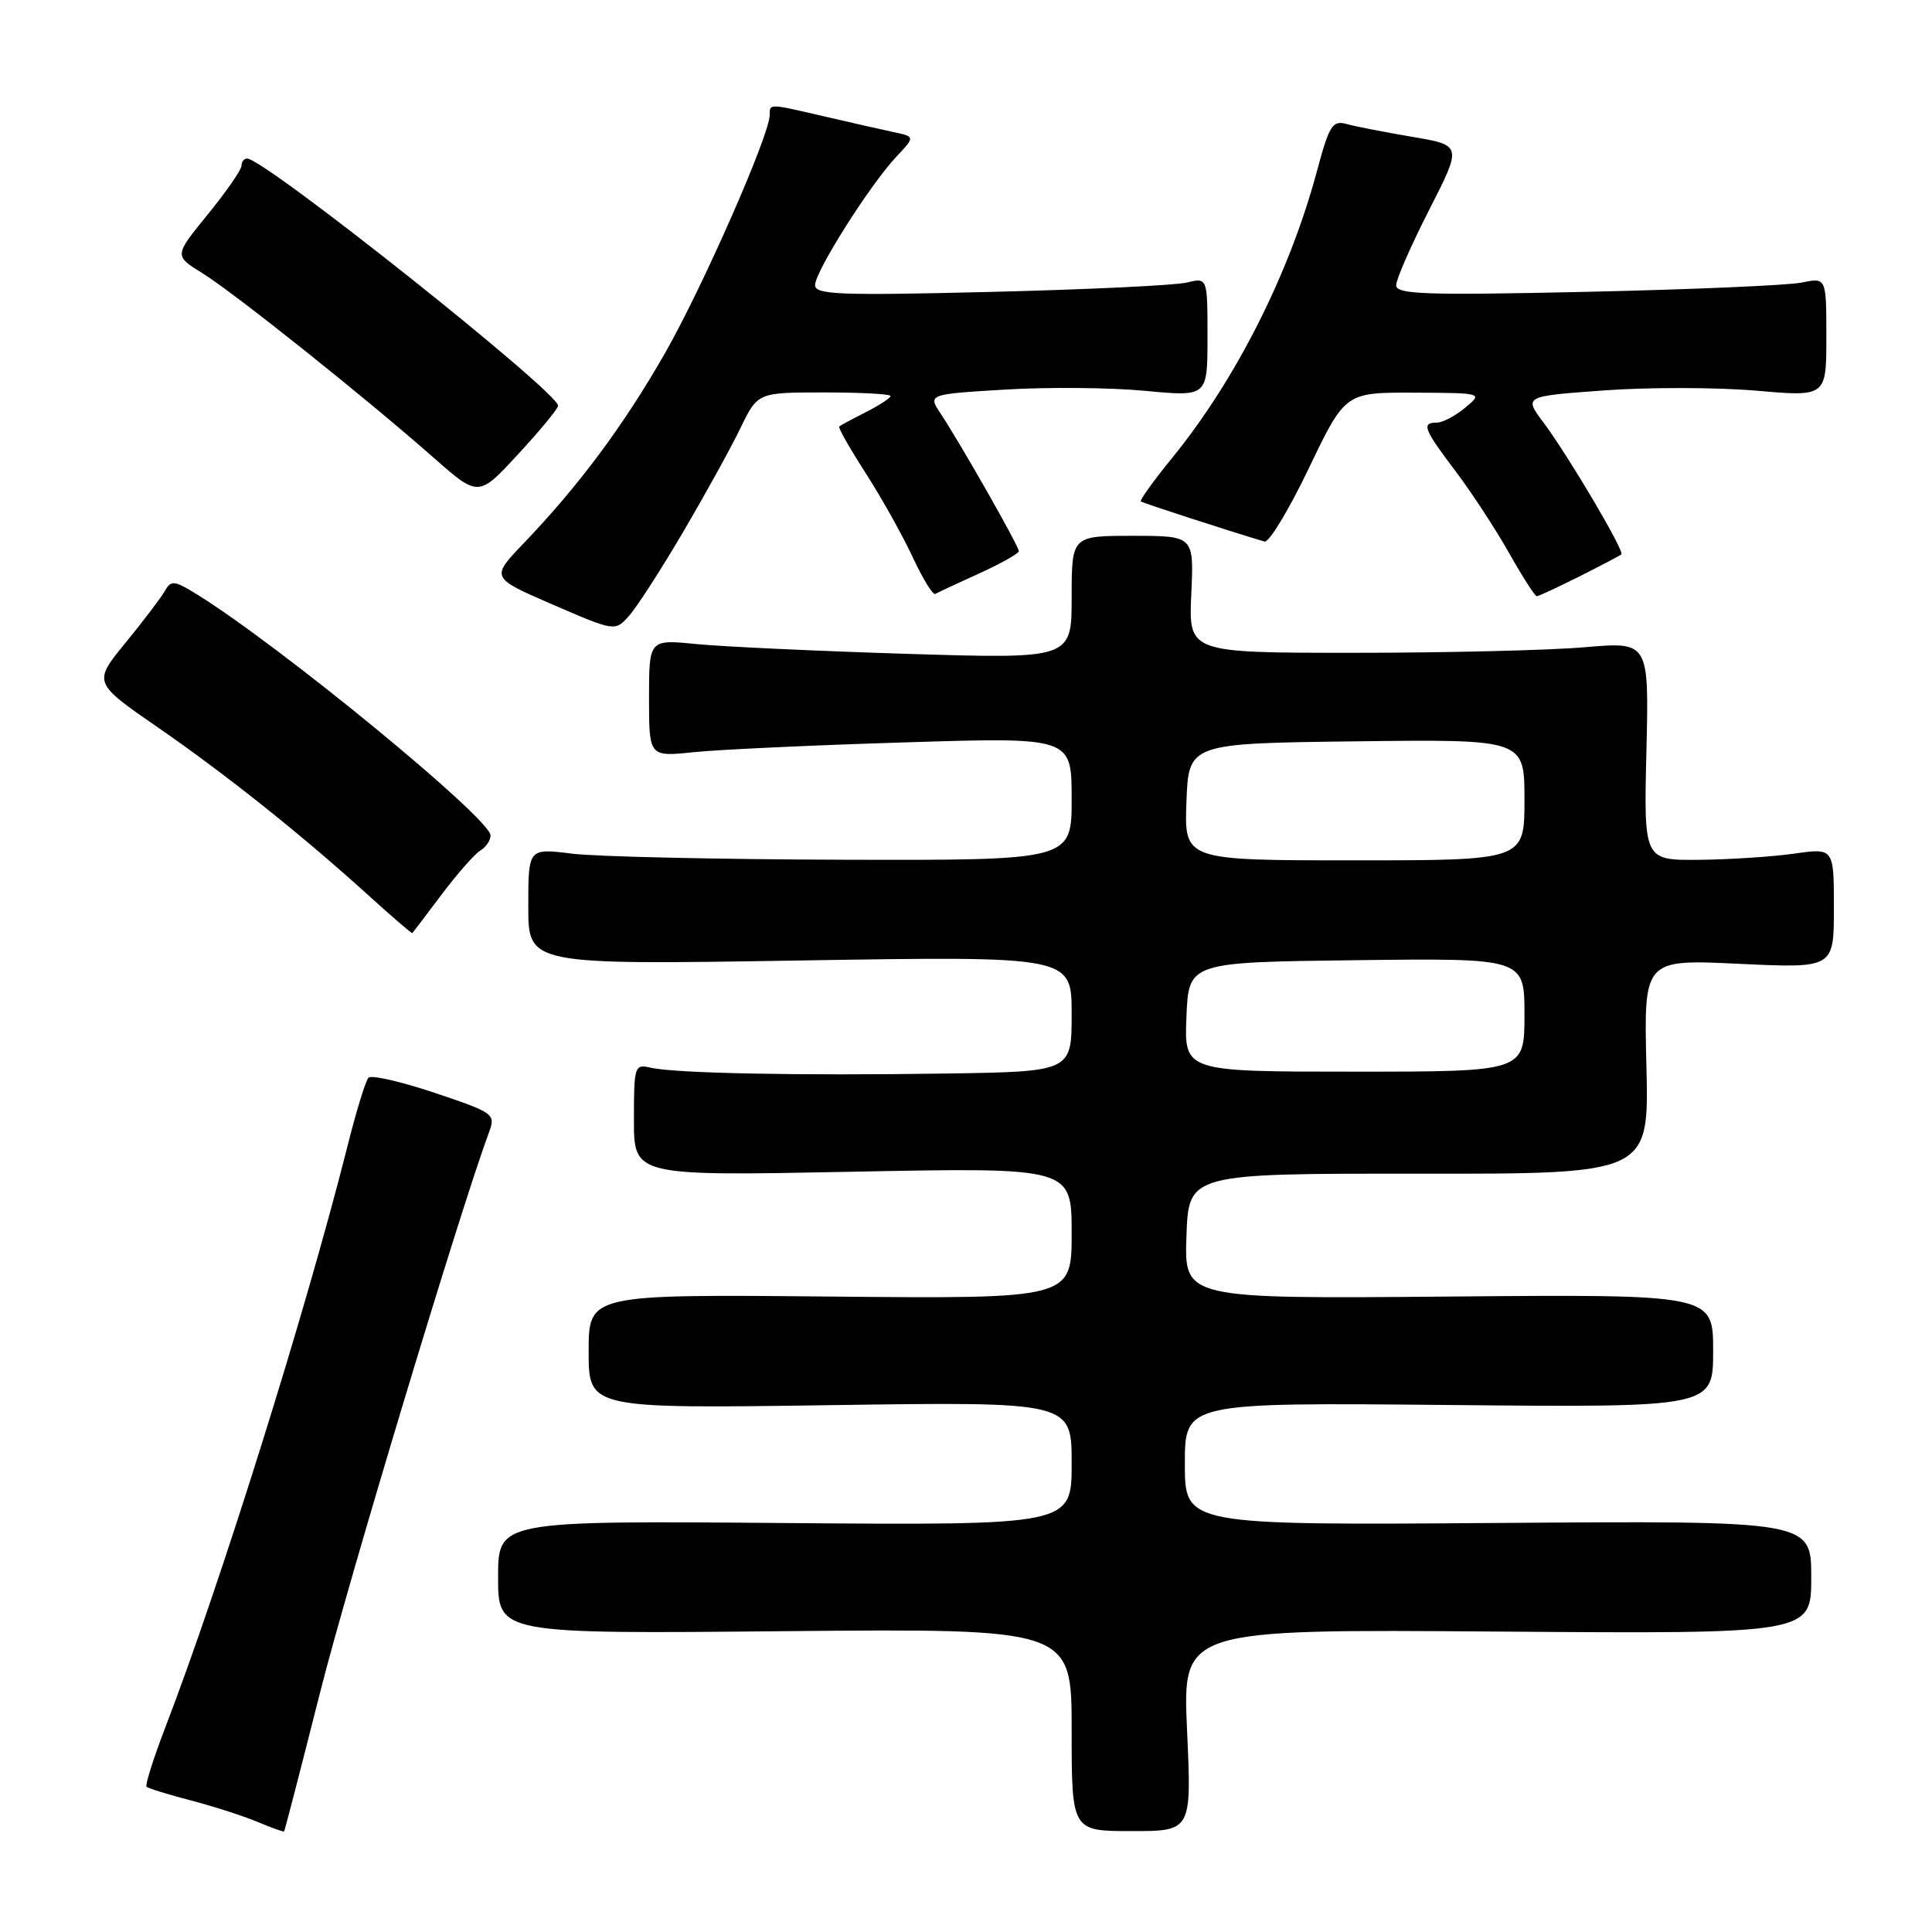<?xml version="1.0" encoding="UTF-8" standalone="no"?>
<!DOCTYPE svg PUBLIC "-//W3C//DTD SVG 1.1//EN" "http://www.w3.org/Graphics/SVG/1.1/DTD/svg11.dtd" >
<svg xmlns="http://www.w3.org/2000/svg" xmlns:xlink="http://www.w3.org/1999/xlink" version="1.1" viewBox="0 0 256 256">
 <g >
 <path fill="currentColor"
d=" M 42.35 224.50 C 46.03 209.89 60.98 160.30 64.80 150.02 C 65.69 147.61 65.46 147.45 57.61 144.81 C 53.15 143.32 49.20 142.41 48.83 142.80 C 48.45 143.18 47.18 147.32 46.01 152.00 C 40.50 173.84 29.15 210.06 21.89 228.93 C 20.32 233.02 19.21 236.54 19.42 236.75 C 19.63 236.97 22.28 237.78 25.30 238.57 C 28.32 239.36 32.30 240.64 34.14 241.42 C 35.99 242.20 37.57 242.76 37.65 242.67 C 37.73 242.57 39.85 234.40 42.35 224.50 Z  M 157.29 229.25 C 156.69 215.88 156.69 215.88 198.34 216.19 C 240.00 216.50 240.00 216.50 240.00 209.00 C 240.00 201.50 240.00 201.50 198.50 201.80 C 157.00 202.10 157.00 202.10 157.00 193.97 C 157.00 185.84 157.00 185.84 192.00 186.17 C 227.00 186.50 227.00 186.50 227.00 179.00 C 227.00 171.50 227.00 171.50 191.96 171.80 C 156.92 172.10 156.92 172.10 157.21 163.80 C 157.50 155.50 157.50 155.50 188.00 155.52 C 218.50 155.55 218.50 155.55 218.16 141.33 C 217.81 127.11 217.81 127.11 230.41 127.71 C 243.00 128.30 243.00 128.30 243.00 120.33 C 243.00 112.36 243.00 112.36 237.75 113.11 C 234.86 113.52 229.20 113.89 225.16 113.93 C 217.81 114.00 217.81 114.00 218.16 99.51 C 218.50 85.03 218.50 85.03 210.00 85.76 C 205.32 86.17 191.60 86.50 179.50 86.50 C 157.50 86.50 157.50 86.50 157.85 78.75 C 158.21 71.00 158.21 71.00 150.10 71.00 C 142.00 71.00 142.00 71.00 142.00 79.16 C 142.00 87.31 142.00 87.31 120.25 86.64 C 108.29 86.27 95.69 85.68 92.25 85.34 C 86.00 84.72 86.00 84.72 86.00 92.50 C 86.00 100.28 86.00 100.28 91.90 99.67 C 95.14 99.33 107.74 98.74 119.90 98.37 C 142.00 97.68 142.00 97.68 142.00 105.84 C 142.00 114.00 142.00 114.00 111.75 113.92 C 95.11 113.87 78.91 113.51 75.75 113.11 C 70.00 112.39 70.00 112.39 70.00 120.12 C 70.00 127.85 70.00 127.85 106.00 127.27 C 142.00 126.69 142.00 126.69 142.00 134.34 C 142.00 142.00 142.00 142.00 125.25 142.25 C 105.83 142.54 89.47 142.22 86.25 141.48 C 84.07 140.98 84.00 141.20 84.00 148.40 C 84.00 155.83 84.00 155.83 113.00 155.26 C 142.00 154.69 142.00 154.69 142.00 163.40 C 142.00 172.10 142.00 172.10 110.00 171.80 C 78.00 171.50 78.00 171.50 78.00 179.08 C 78.00 186.65 78.00 186.65 110.00 186.19 C 142.00 185.73 142.00 185.73 142.00 193.92 C 142.00 202.11 142.00 202.11 104.00 201.81 C 66.00 201.50 66.00 201.50 66.00 209.00 C 66.00 216.50 66.00 216.50 104.00 216.14 C 142.00 215.79 142.00 215.79 142.00 229.21 C 142.00 242.63 142.00 242.63 149.95 242.63 C 157.90 242.63 157.90 242.63 157.29 229.25 Z  M 58.54 118.50 C 60.61 115.75 62.91 113.14 63.65 112.70 C 64.39 112.26 65.00 111.36 65.00 110.70 C 64.99 108.47 37.20 85.64 26.13 78.78 C 23.12 76.91 22.66 76.86 21.87 78.27 C 21.38 79.14 19.04 82.23 16.65 85.15 C 12.32 90.44 12.32 90.44 20.91 96.38 C 30.08 102.72 40.07 110.69 49.00 118.80 C 52.02 121.54 54.56 123.72 54.64 123.64 C 54.72 123.56 56.47 121.25 58.54 118.50 Z  M 90.51 70.50 C 93.42 65.55 96.84 59.36 98.10 56.75 C 100.40 52.00 100.40 52.00 109.20 52.00 C 114.04 52.00 118.00 52.21 118.00 52.47 C 118.00 52.74 116.54 53.69 114.75 54.60 C 112.96 55.51 111.36 56.37 111.20 56.51 C 111.03 56.65 112.61 59.43 114.70 62.68 C 116.79 65.93 119.59 70.94 120.93 73.81 C 122.27 76.69 123.62 78.89 123.93 78.70 C 124.24 78.52 126.86 77.29 129.75 75.98 C 132.64 74.67 135.00 73.34 135.00 73.03 C 135.00 72.36 127.27 58.77 124.68 54.87 C 122.93 52.24 122.93 52.24 133.21 51.62 C 138.87 51.28 147.21 51.35 151.75 51.79 C 160.00 52.57 160.00 52.57 160.00 44.67 C 160.00 36.77 160.00 36.77 157.25 37.44 C 155.74 37.81 144.04 38.37 131.25 38.68 C 111.20 39.17 108.00 39.05 108.00 37.78 C 108.00 35.98 115.26 24.51 118.74 20.80 C 121.27 18.11 121.27 18.11 118.39 17.50 C 116.80 17.16 112.71 16.24 109.29 15.44 C 101.79 13.70 102.00 13.70 101.99 15.25 C 101.97 17.91 93.06 38.15 88.08 46.86 C 82.62 56.40 76.70 64.36 69.35 72.03 C 65.02 76.55 65.02 76.55 73.26 80.12 C 81.50 83.68 81.50 83.68 83.36 81.59 C 84.39 80.44 87.61 75.45 90.51 70.50 Z  M 209.28 76.38 C 212.15 74.94 214.65 73.62 214.84 73.46 C 215.29 73.05 207.82 60.40 204.53 56.00 C 201.91 52.50 201.91 52.50 212.59 51.73 C 218.46 51.30 227.48 51.32 232.63 51.76 C 242.00 52.58 242.00 52.58 242.00 44.67 C 242.00 36.77 242.00 36.77 238.75 37.44 C 236.96 37.81 224.14 38.36 210.25 38.67 C 188.82 39.14 185.00 39.01 185.00 37.80 C 185.00 37.01 186.97 32.52 189.37 27.81 C 193.74 19.25 193.74 19.25 187.12 18.13 C 183.48 17.51 179.56 16.75 178.42 16.43 C 176.57 15.92 176.13 16.61 174.50 22.68 C 170.86 36.24 163.75 50.32 155.33 60.66 C 152.86 63.69 150.99 66.29 151.17 66.44 C 151.43 66.66 162.66 70.30 167.56 71.76 C 168.14 71.93 170.79 67.56 173.43 62.04 C 178.25 52.00 178.25 52.00 187.37 52.03 C 196.50 52.07 196.50 52.07 194.14 54.03 C 192.84 55.11 191.15 56.00 190.39 56.00 C 188.31 56.00 188.63 56.83 192.87 62.44 C 195.00 65.26 198.19 70.14 199.97 73.29 C 201.74 76.43 203.39 79.00 203.63 79.00 C 203.87 79.00 206.41 77.82 209.28 76.38 Z  M 73.95 53.77 C 74.06 52.03 35.08 21.03 32.75 21.01 C 32.34 21.00 32.00 21.43 32.00 21.96 C 32.00 22.49 29.99 25.39 27.54 28.40 C 23.07 33.88 23.07 33.88 26.79 36.18 C 30.99 38.77 48.48 52.73 57.45 60.64 C 63.40 65.88 63.40 65.88 68.65 60.19 C 71.54 57.06 73.93 54.17 73.95 53.77 Z  M 157.21 134.75 C 157.50 127.50 157.50 127.50 179.75 127.23 C 202.00 126.96 202.00 126.96 202.00 134.48 C 202.00 142.00 202.00 142.00 179.46 142.00 C 156.91 142.00 156.91 142.00 157.21 134.75 Z  M 157.21 106.25 C 157.50 98.50 157.50 98.50 179.75 98.23 C 202.00 97.96 202.00 97.96 202.00 105.98 C 202.00 114.00 202.00 114.00 179.46 114.00 C 156.92 114.00 156.92 114.00 157.21 106.25 Z "/>
</g>
</svg>